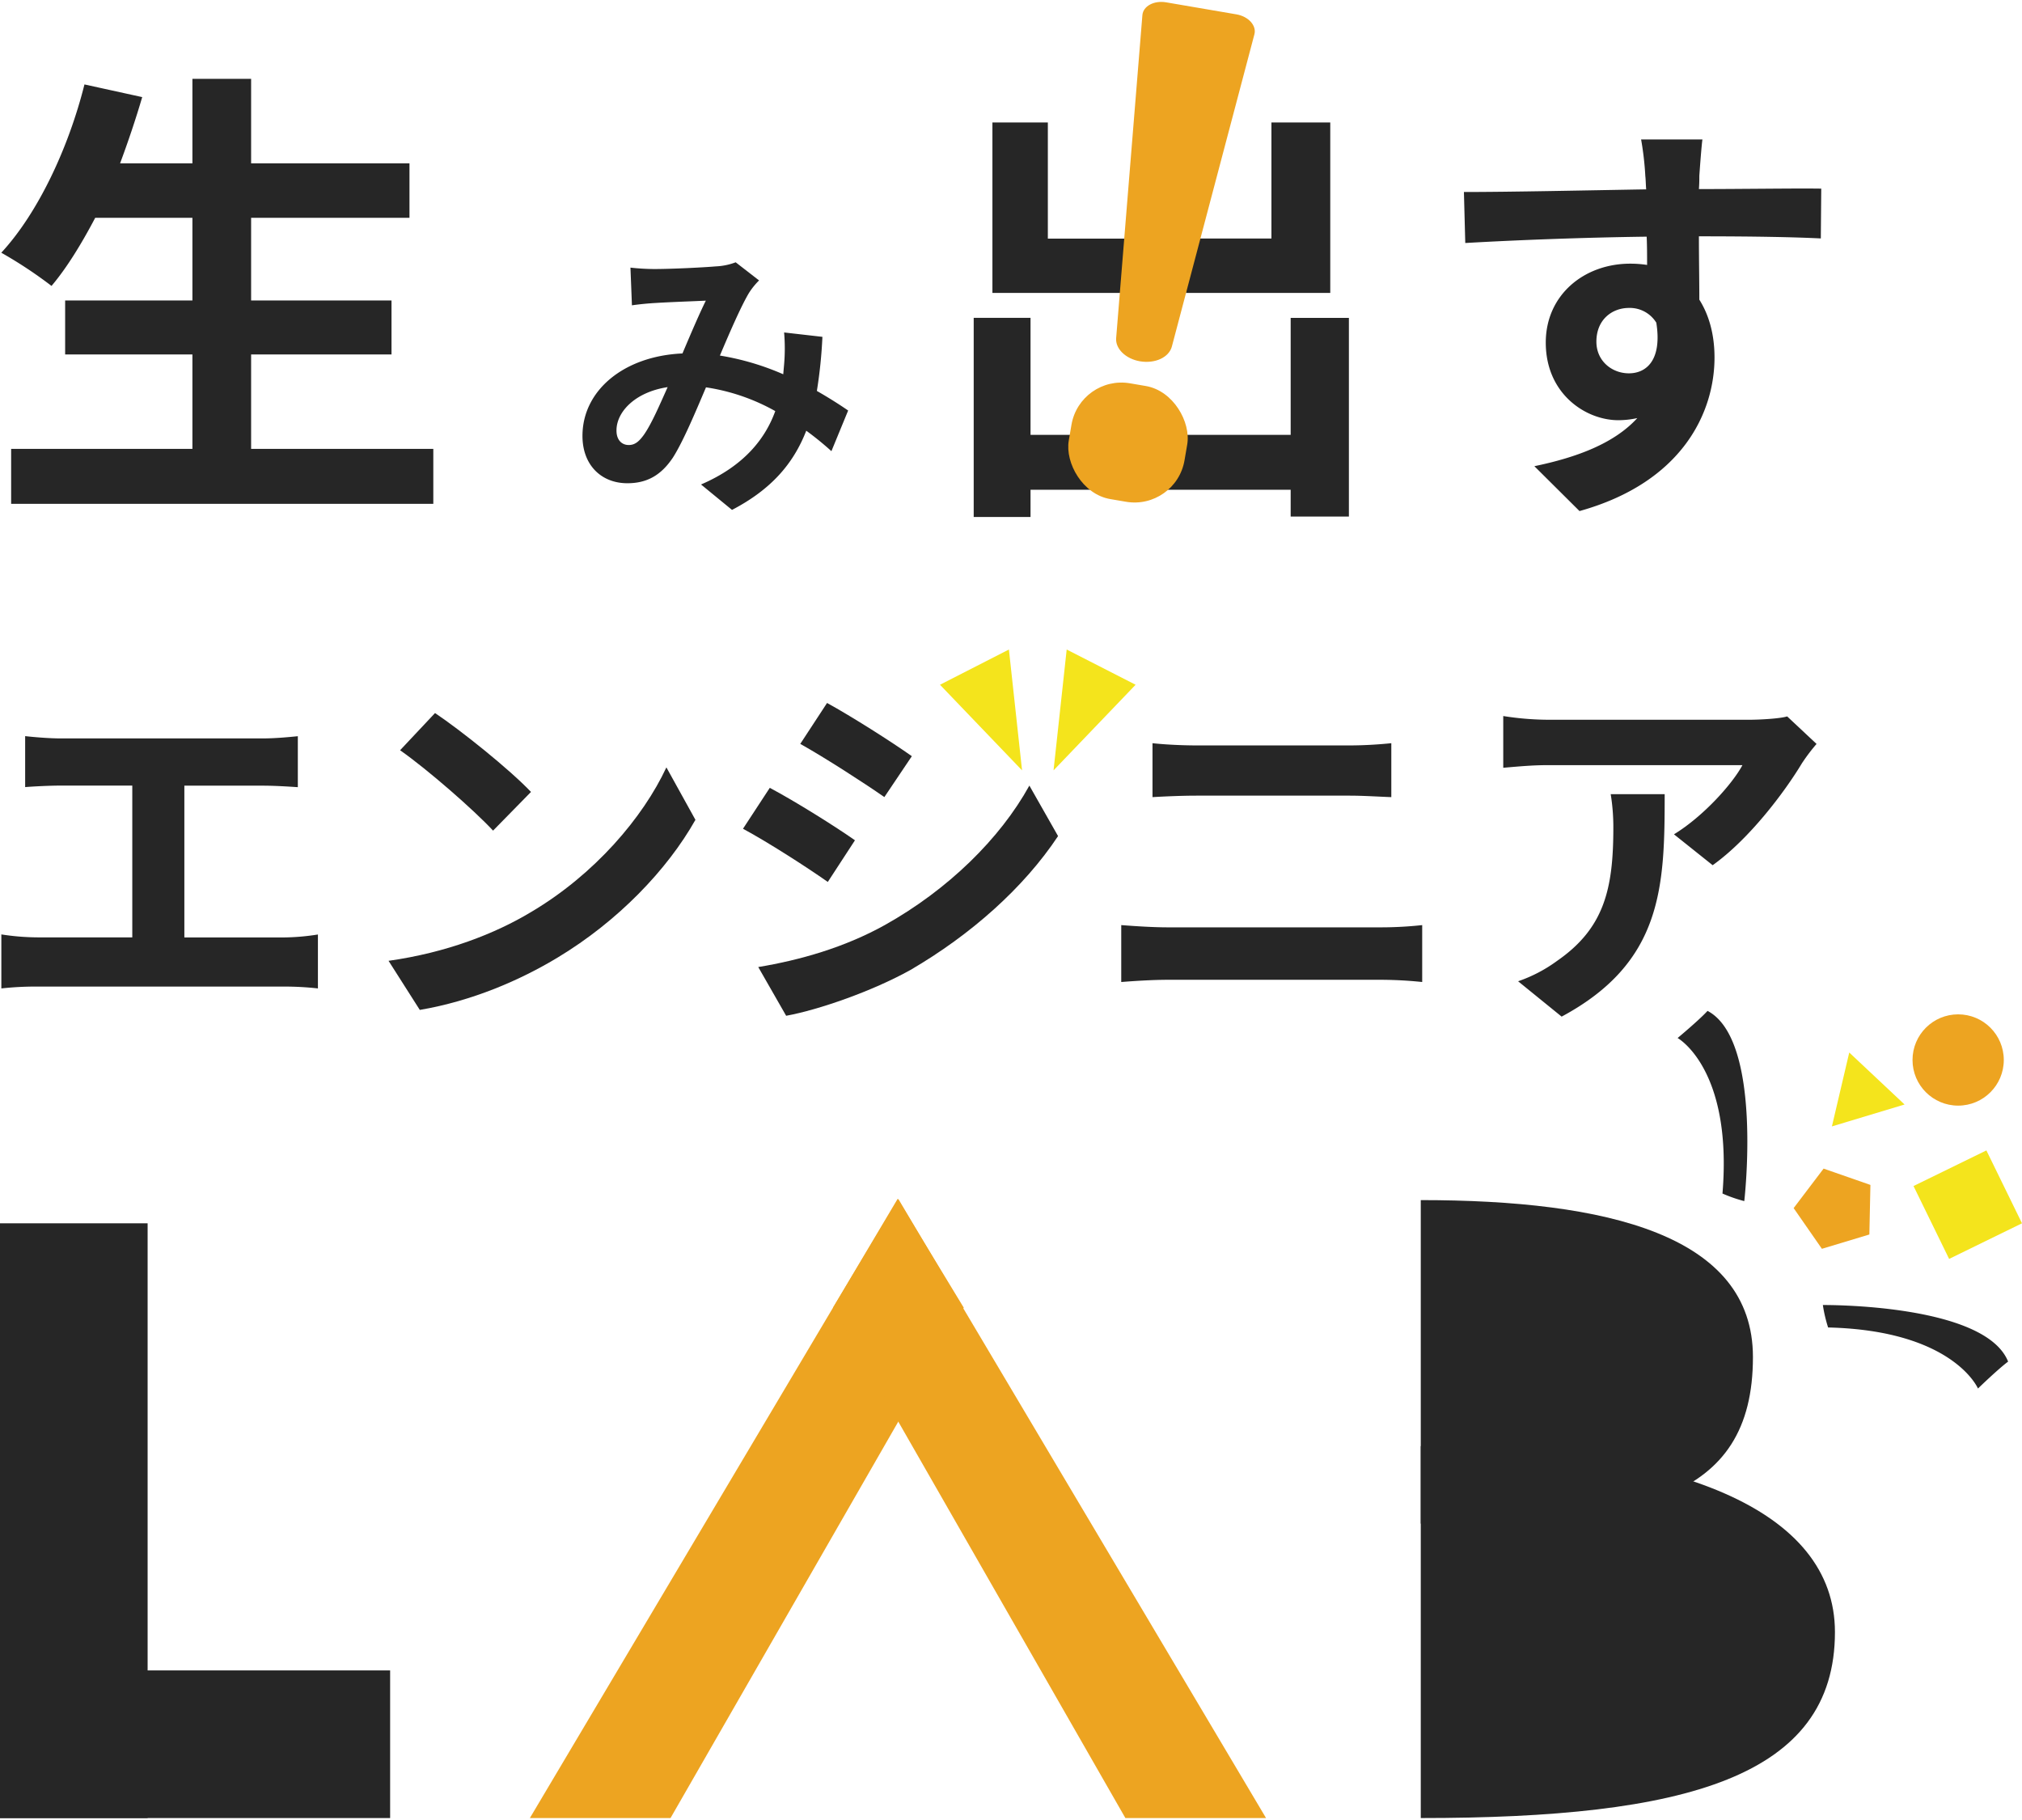 <svg xmlns="http://www.w3.org/2000/svg" width="100" height="90" viewBox="0 0 766.08 688"><defs><style>.cls-1{fill:#262626;}.cls-2{fill:#f4e41c;}.cls-3{fill:#eda421;}</style></defs><g id="レイヤー_2" data-name="レイヤー 2"><g id="レイヤー_28" data-name="レイヤー 28"><path class="cls-1" d="M690.63,493.65S752,493,760.82,515.08c-3.81,2.82-11.42,10.2-11.42,10.2s-9.3-22-56.78-23.13A54,54,0,0,1,690.63,493.65Z"/><path class="cls-1" d="M660.86,454.28s7.12-61-13.92-72.06c-3.2,3.5-11.34,10.28-11.34,10.28s20.91,11.58,17,58.91A54.38,54.38,0,0,0,660.86,454.28Z"/><rect class="cls-2" x="730.16" y="440.27" width="30.73" height="30.73" transform="translate(-124.34 373.53) rotate(-26.04)"/><circle class="cls-3" cx="741.89" cy="400.82" r="17.29"/><path class="cls-1" d="M164.17,169.31v20.82H4.22V169.31H72.9V133.55H24.68V113.09H72.9V81.78H36.07c-5.16,9.79-10.68,18.86-16.55,25.8A166.63,166.63,0,0,0,.49,95C14.36,80,25.93,55.45,32,31.25l21.88,4.8C51.37,44.6,48.52,53,45.5,61.14H72.9v-32H95.14v32h60V81.78h-60v31.31h53.19v20.46H95.14v35.76Z"/><path class="cls-1" d="M247.94,101.18c6.31,0,18.05-.56,23.26-1a24,24,0,0,0,7.53-1.55l8.86,6.87a26.92,26.92,0,0,0-3.77,4.65c-2.88,4.76-7.09,14.4-11.07,23.81a99.72,99.72,0,0,1,24,7.09c.11-1.33.22-2.55.33-3.77a71.27,71.27,0,0,0,0-12.07l14.51,1.66a178.64,178.64,0,0,1-2.1,20.49c4.65,2.66,8.64,5.21,11.85,7.42L315,170.18a114.31,114.31,0,0,0-9.53-7.75c-4.87,12.51-13.29,22.26-28.13,30l-11.74-9.63c16.72-7.2,24.47-17.72,28.13-27.8a76.75,76.75,0,0,0-26.25-9c-4,9.42-8.64,20.5-12.52,26.59-4.43,6.64-9.74,9.74-17.28,9.74-9.74,0-17-6.75-17-17.94,0-17.17,15.62-30.24,37.88-31.23,3.1-7.31,6.31-14.85,8.86-20-4.43.22-14,.55-19,.88-2.22.11-6.09.45-9,.89l-.56-14.29C241.73,101,245.5,101.18,247.94,101.18Zm-9.75,66.67c2.21,0,3.76-1.1,5.76-3.87,2.88-4.1,5.87-11.08,9-18.06-12.41,1.89-19.38,9.42-19.38,16.39C233.54,166,235.64,167.85,238.19,167.85Z"/><path class="cls-1" d="M427.62,110.24H376V45.66h21v44h30.6ZM449.33,164H489v-44.3h22.06v75.25H489V184.79H390.44v10.32H368.91V119.68h21.53V164h37.18m21.71-74.37h32.38V45.66H504v64.58H449.33Z"/><path class="cls-1" d="M643.83,65.89c0,1.27,0,3-.16,5,16.14,0,38-.32,46.35-.16l-.16,18.86c-9.59-.48-24.45-.8-46.19-.8,0,8.15.16,17,.16,24,3.84,6.07,5.75,13.59,5.75,21.9,0,20.77-12.14,47.31-51.15,58.18l-17.1-17c16.15-3.35,30.21-8.62,39-18.22a34,34,0,0,1-7.19.8c-12.31,0-27.49-9.91-27.49-29.41,0-18.06,14.54-29.89,32-29.89a41.49,41.49,0,0,1,6.39.48c0-3.52,0-7.19-.16-10.71-24.14.32-49.07,1.28-68.73,2.4L554.64,72c18.22,0,47.31-.64,69.05-1-.16-2.08-.16-3.68-.32-5a115.57,115.57,0,0,0-1.6-13.91H645C644.63,54.7,644,63.33,643.83,65.89Zm-26.69,74.8c6.71,0,12.62-5.11,10.39-19.18a11.78,11.78,0,0,0-10.39-5.59c-6.24,0-12.31,4.31-12.31,12.78C604.83,136.05,610.74,140.69,617.14,140.69Z"/><rect class="cls-1" y="462.69" width="55.93" height="225.31"/><rect class="cls-1" x="45.94" y="586.13" width="55.93" height="147.81" transform="translate(733.94 586.13) rotate(90)"/><polygon class="cls-3" points="254.04 688 200.75 688 340.09 453.43 365.14 494.65 254.04 688"/><polygon class="cls-3" points="426.38 688 479.67 688 340.33 453.43 315.6 494.65 426.38 688"/><path class="cls-3" d="M431.88,136.13h0c-5.39-.93-9.33-4.76-9-8.77L432.82,5c.28-3.41,4.39-5.64,9-4.85l26.6,4.55c4.58.78,7.72,4.25,6.84,7.56L444,130.5C442.93,134.65,437.62,137.11,431.88,136.13Z"/><rect class="cls-3" x="405.1" y="144.7" width="44.49" height="44.49" rx="19.21" transform="translate(34.3 -69.72) rotate(9.71)"/><path class="cls-1" d="M538.29,453.9c70.59,0,125.85,13.21,125.85,59.45,0,55-44.4,63.11-125.85,63.11"/><path class="cls-1" d="M538.29,547.1c97.55,0,156.92,24.22,156.92,70.45,0,55-56.55,70.45-156.92,70.45"/><polygon class="cls-2" points="356.14 258.67 382.25 245.32 387.23 291.1 356.14 258.67"/><polygon class="cls-2" points="430.25 258.67 404.14 245.32 399.16 291.1 430.25 258.67"/><path class="cls-1" d="M22.92,279H99.59c4.23,0,9.16-.42,13.25-.84v19.31c-4.23-.29-9.17-.57-13.25-.57H69.85v57.5H107.2a86.82,86.82,0,0,0,13.25-1.12v20.43a113.9,113.9,0,0,0-13.25-.7H14.32a118.6,118.6,0,0,0-13.81.7V353.25a91.84,91.84,0,0,0,13.81,1.12h35.8v-57.5H22.92c-3.8,0-9.86.28-13.39.57V278.13C13.2,278.55,19,279,22.92,279Z"/><path class="cls-1" d="M201.18,344.79c24.1-14.24,42.43-35.8,51.3-54.82l11,19.87c-10.71,19-29.46,38.47-52.15,52.14-14.23,8.6-32.41,16.49-52.28,19.87l-11.84-18.6C169.19,360.15,187.51,353,201.18,344.79Zm0-45.52-14.37,14.66c-7.33-7.9-24.95-23.26-35.23-30.45l13.24-14.09C174.69,276,193,290.67,201.18,299.27Z"/><path class="cls-1" d="M323.92,317.59l-10.29,15.78c-8-5.63-22.69-15.07-32.13-20.15l10.15-15.5C301.23,302.79,316.73,312.52,323.92,317.59Zm11.28,32.13C359.15,336.33,378.89,317,390,296.87L400.87,316c-13,19.59-33,37.35-55.95,50.73-14.37,8-34.67,15.08-47.07,17.34l-10.57-18.46C303.06,363,320,358.18,335.2,349.72Zm10.28-64-10.42,15.5c-7.9-5.49-22.55-14.94-31.86-20.15l10.15-15.5C322.65,270.66,338.16,280.53,345.48,285.74Z"/><path class="cls-1" d="M442.43,350.57h80.9a143.76,143.76,0,0,0,15.5-.85v21.56a154.29,154.29,0,0,0-15.5-.84h-80.9c-5.5,0-12.4.42-17.62.84V349.72C430.31,350.14,436.93,350.57,442.43,350.57Zm10.71-68.92h58.35c5.63,0,11.69-.42,15.64-.84v20.43c-4.09-.14-10.71-.56-15.64-.56H453.28c-5.35,0-11.84.28-16.63.56V280.81C441.73,281.37,448.35,281.65,453.14,281.65Z"/><path class="cls-1" d="M682.7,288.42c-6.62,11-20,28.75-33.82,38.61l-14.66-11.7c11.28-6.9,22.27-19.3,25.94-26.21H586.73c-5.92,0-10.57.43-17.19,1V270.52a111.07,111.07,0,0,0,17.19,1.41h76c3.95,0,11.7-.42,14.38-1.27l11.13,10.43A70.4,70.4,0,0,0,682.7,288.42Zm-91,96L575.17,371a55.47,55.47,0,0,0,14.8-7.75c17.9-12.4,21.28-27.34,21.28-50.45a77.61,77.61,0,0,0-1-12.69H630.7C630.7,335.06,630,363.81,591.66,384.39Z"/><polygon class="cls-2" points="700.63 397.99 694.06 425.98 721.59 417.68 700.63 397.99"/><polygon class="cls-3" points="690.91 441.97 679.56 456.93 690.27 472.35 708.25 466.93 708.65 448.15 690.91 441.97"/></g></g></svg>